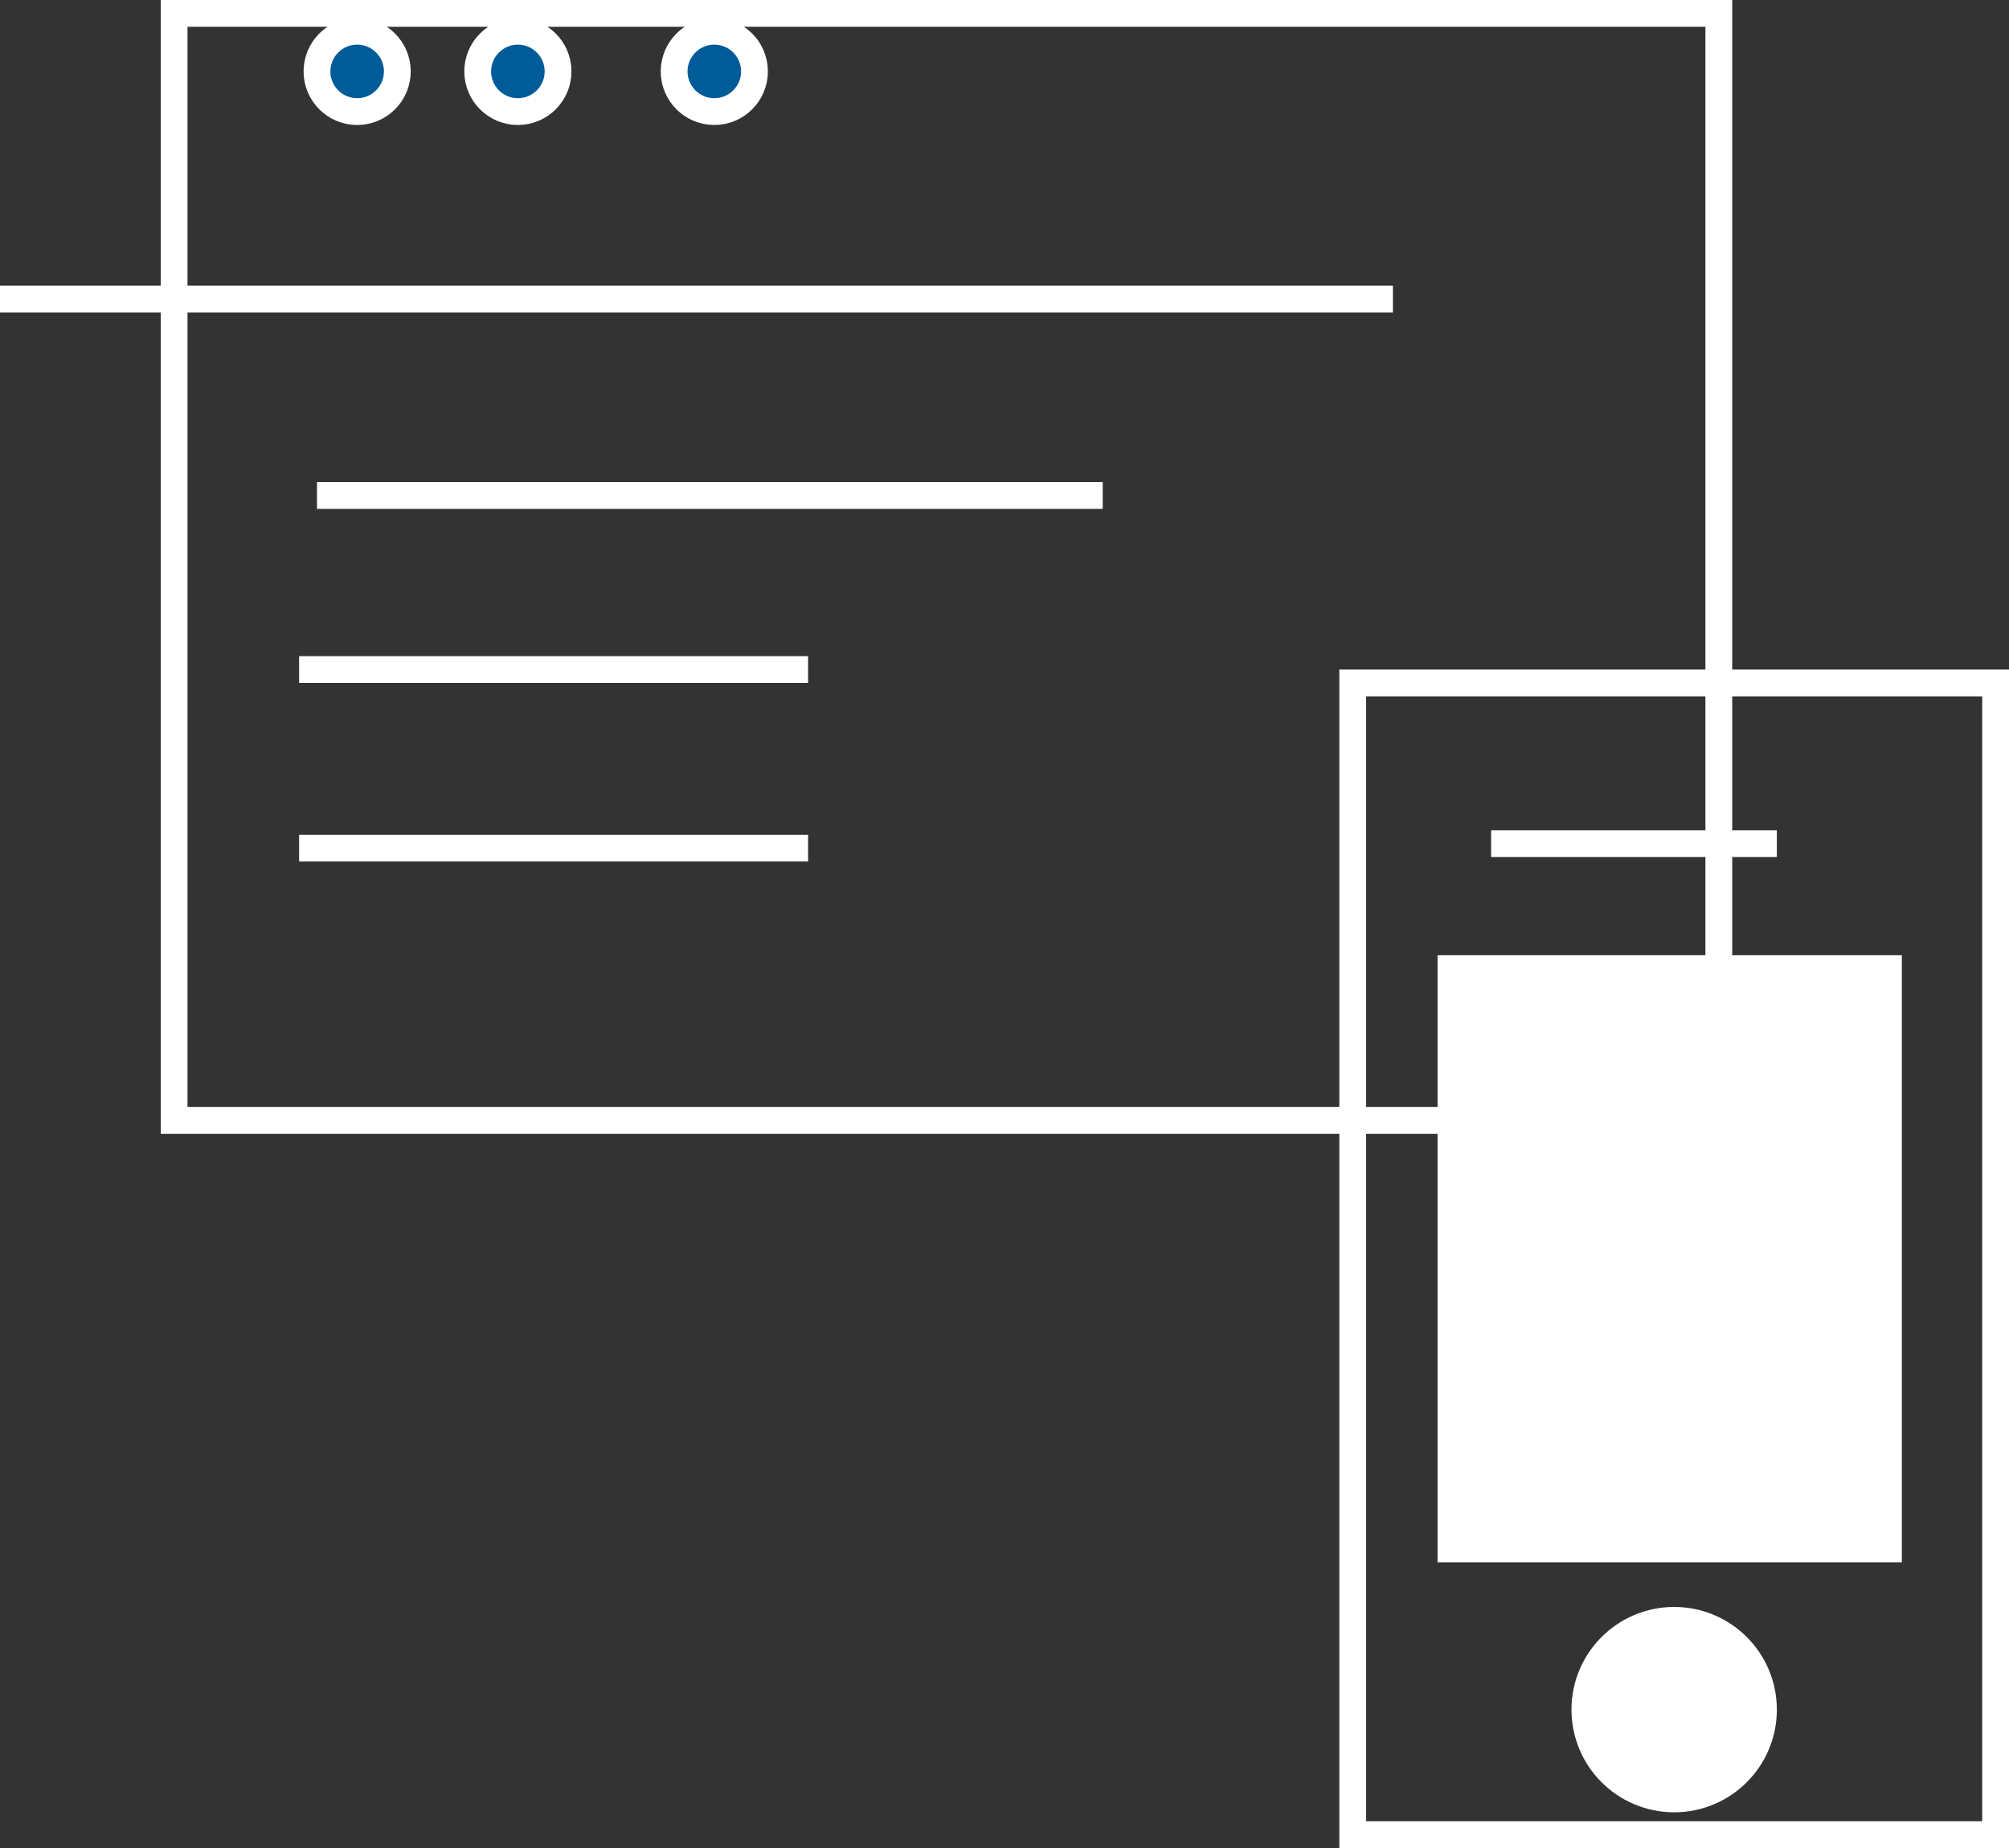 <svg xmlns="http://www.w3.org/2000/svg" viewBox="0 0 225 207"><rect x="0" y="0" width="225" height="207" fill="#333333" stroke="none"/><defs><style>.cls-1,.cls-3{fill:#fff;}.cls-2{fill:none;}.cls-2,.cls-3,.cls-4{stroke:#fff;stroke-miterlimit:10;stroke-width:3px;}.cls-4{fill:#005c99;}</style></defs><title>Fichier 7ico7</title><g id="Calque_2" data-name="Calque 2"><g id="Calque_1-2" data-name="Calque 1"><path class="cls-1" d="M191,3V124H21V3H191m3-3H18V127H194V0Z"/><path class="cls-1" d="M222,78V204H153V78h69m3-3H150V207h75V75Z"/><line class="cls-2" y1="33.5" x2="156" y2="33.5"/><rect class="cls-3" x="162.5" y="108.5" width="49" height="65"/><line class="cls-2" x1="35.5" y1="55.5" x2="123.5" y2="55.5"/><line class="cls-2" x1="33.5" y1="95" x2="90.5" y2="95"/><line class="cls-2" x1="33.5" y1="75" x2="90.5" y2="75"/><circle class="cls-4" cx="40" cy="8" r="4.5"/><circle class="cls-4" cx="58" cy="8" r="4.5"/><circle class="cls-4" cx="80" cy="8" r="4.5"/><circle class="cls-3" cx="187.5" cy="191.5" r="10"/><line class="cls-2" x1="167" y1="94.5" x2="199" y2="94.5"/></g></g></svg>